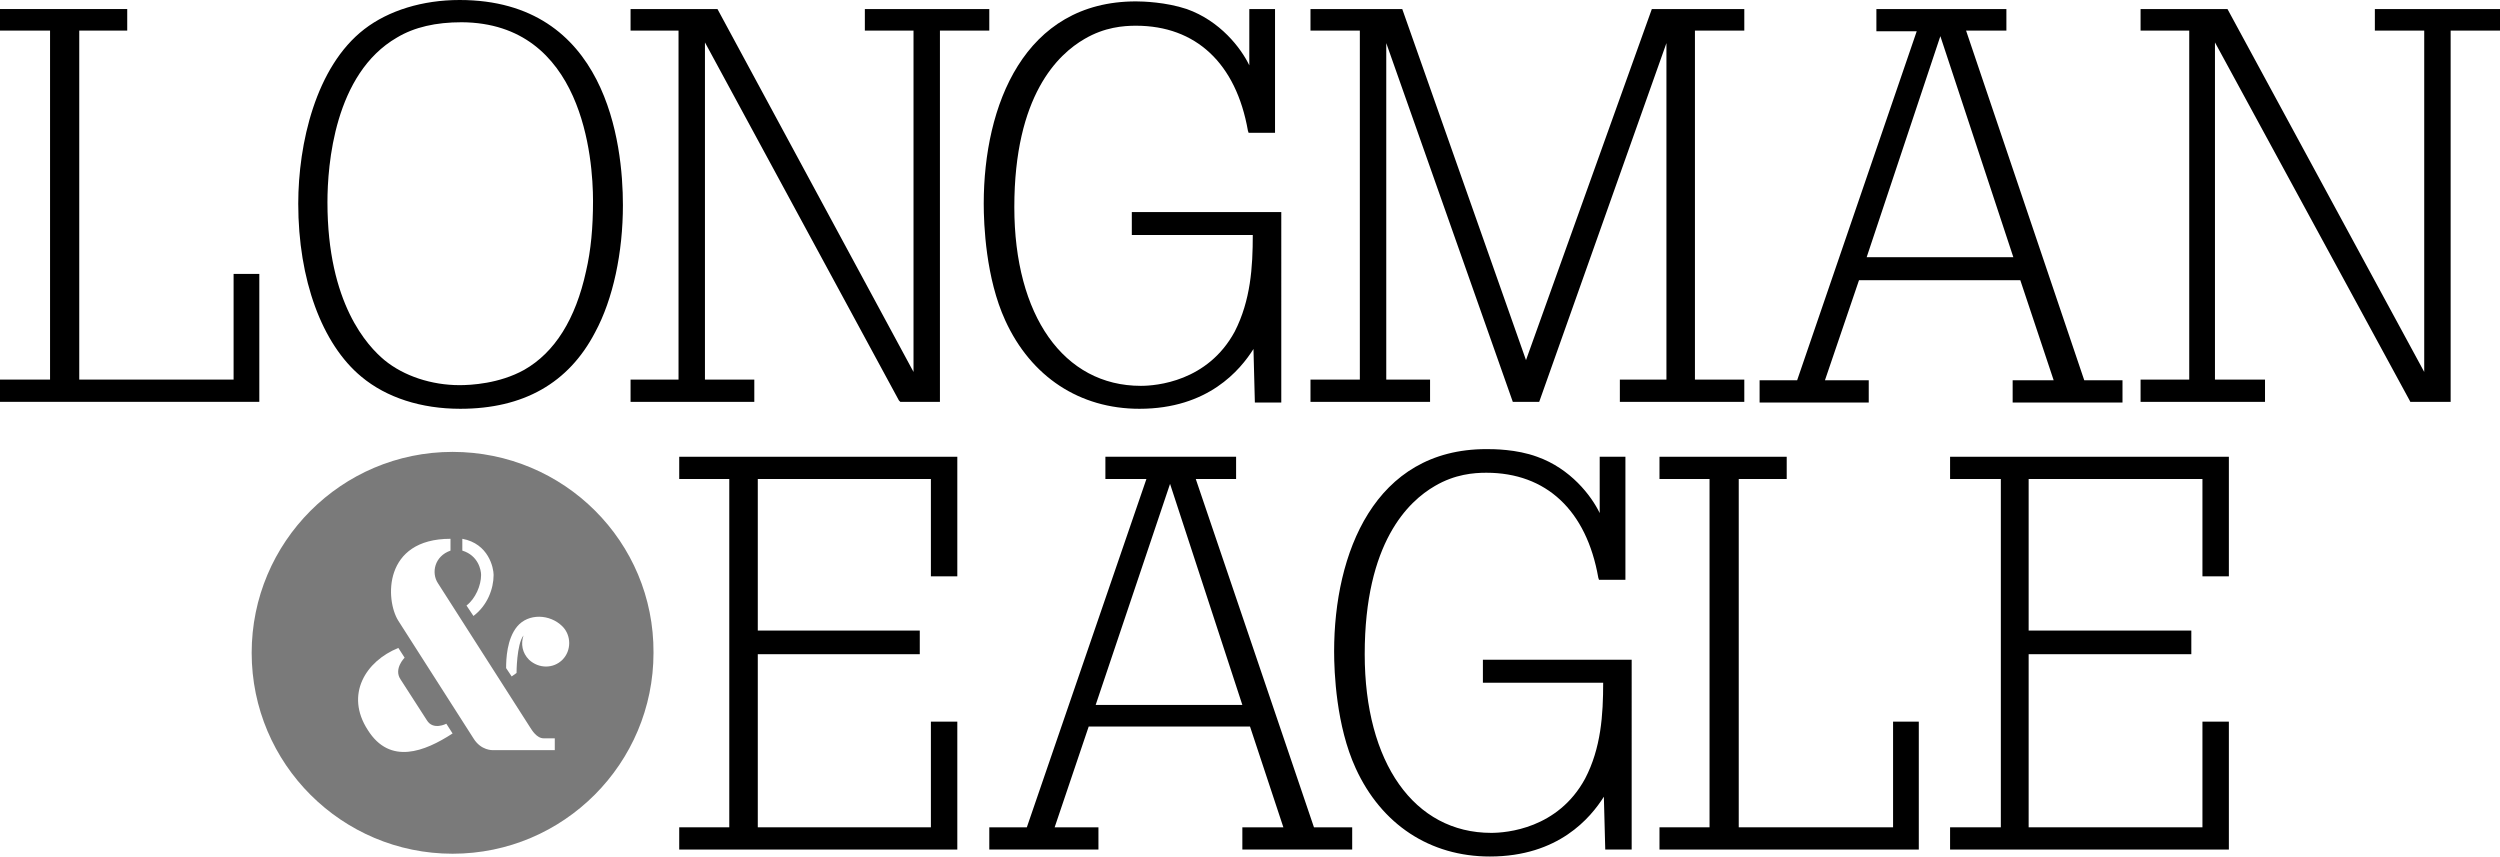 <?xml version="1.0" encoding="utf-8"?>
<!-- Generator: Adobe Illustrator 19.1.0, SVG Export Plug-In . SVG Version: 6.00 Build 0)  -->
<svg version="1.1" id="Layer_1" xmlns="http://www.w3.org/2000/svg" xmlns:xlink="http://www.w3.org/1999/xlink" x="0px" y="0px"
	 viewBox="0 0 359.6 123.2" style="enable-background:new 0 0 359.6 123.2;" xml:space="preserve">
<style type="text/css">
	.st0{fill:#7A7A7A;}
</style>
<path class="st0" d="M65.1,65c-16,0-28.9,13-28.9,28.9c0,16,13,28.9,28.9,28.9c16,0,28.9-13,28.9-28.9C94.1,77.9,81.1,65,65.1,65z
	 M66.5,77.5c3.8,0.7,4.5,4.2,4.5,5.2c0,2-0.9,4.4-2.9,5.9l-1-1.5c1.3-1,2.1-2.9,2.1-4.4c0-0.7-0.4-2.8-2.7-3.5V77.5z M52.9,105
	c-3.3-5.1-0.3-9.9,4.4-11.8l0.9,1.4c0,0-1.6,1.6-0.6,3.1l3.8,5.9c0.9,1.5,2.8,0.5,2.8,0.5l0.9,1.4C61.1,108.1,56.1,110.1,52.9,105z
	 M79.7,107.9h-8.8c0,0-1.7,0.1-2.8-1.7L57.3,89.3c-1.9-3-2.2-11.8,7.5-11.8v1.7c-2.3,0.8-2.8,3.2-1.8,4.7l13.3,20.8
	c0.2,0.3,0.9,1.5,1.9,1.5h1.6V107.9z M80.9,94.9c-1.3,1.3-3.4,1.3-4.8,0c-1-1-1.2-2.3-0.8-3.5c-1,1.3-1,5.4-1,5.4l-0.7,0.5l-0.8-1.2
	c0-1.3,0.1-4.2,1.6-6c1.6-1.9,4.7-1.8,6.5,0v0C82.2,91.4,82.2,93.6,80.9,94.9z"/>
<g>
	<polygon points="33.6,54.6 11.4,54.6 11.4,4.4 18.3,4.4 18.3,1.3 0,1.3 0,4.4 7.2,4.4 7.2,54.6 0,54.6 0,57.8 37.3,57.8 37.3,39.4 
		33.6,39.4 	"/>
	<path d="M66.1,0c-5.3,0-10.2,1.5-13.7,4.2c-7,5.4-9.5,16.5-9.5,25.1c0,10.9,3.4,20.2,9.1,24.9c3.6,3,8.6,4.6,14.2,4.6
		c9.1,0,15.6-3.7,19.4-11c2.6-4.8,4-11.5,4-18.3C89.6,20.7,87.3,0,66.1,0z M85.3,28.9c0,3.8-0.3,7.1-1,10.1
		c-1.5,6.9-4.5,11.7-8.9,14.2c-3.6,2-7.7,2.2-9.3,2.2c-4,0-8-1.3-10.8-3.6c-2.4-2-8.2-8.1-8.2-22.7c0-5.4,1-18.5,10-23.7
		c2.5-1.5,5.6-2.2,9.3-2.2C83.9,3.3,85.3,22.9,85.3,28.9z"/>
	<polygon points="142.3,1.3 124.4,1.3 124.4,4.4 131.4,4.4 131.4,53.5 103.2,1.3 90.7,1.3 90.7,4.4 97.6,4.4 97.6,54.6 90.7,54.6 
		90.7,57.8 108.5,57.8 108.5,54.6 101.4,54.6 101.4,6.1 129.3,57.6 129.5,57.8 135.2,57.8 135.2,4.4 142.3,4.4 	"/>
	<path d="M162.7,33.8h17.5c0,4.6-0.3,9.4-2.6,13.9c-3.9,7.2-11.3,7.8-13.5,7.8c-11.1,0-18.2-10.1-18.2-25.7c0-16.1,6.3-22,10.1-24.2
		c2.9-1.7,5.6-1.9,7.4-1.9c8.6,0,14.4,5.4,16.1,15.1l0.1,0.3h3.8V1.3h-3.7v8.1c-1.2-2.5-4.2-6.4-9-8.1c-3-1-6.3-1.1-7.3-1.1
		c-16.1,0-21.9,15-21.9,29.1c0,3,0.3,10.7,3.1,16.8c3.7,8.1,10.7,12.7,19.3,12.7c9.9,0,14.5-5.6,16.4-8.6l0.2,7.7h3.8V30.5h-21.5
		V33.8z"/>
	<polygon points="219.5,51.8 201.7,1.3 188.5,1.3 188.5,4.4 195.6,4.4 195.6,54.6 188.5,54.6 188.5,57.8 205.7,57.8 205.7,54.6 
		199.4,54.6 199.4,6.2 217.6,57.8 221.4,57.8 239.7,6.2 239.7,54.6 233,54.6 233,57.8 250.9,57.8 250.9,54.6 243.8,54.6 243.8,4.4 
		250.9,4.4 250.9,1.3 237.6,1.3 	"/>
	<path d="M282.8,4.4h5.8V1.3h-18.7v3.2h5.8l-17.2,50.2h-5.4v3.2h15.7v-3.2h-6.3l4.9-14.4h23.2l4.8,14.4h-5.9v3.2h15.8v-3.2h-5.5
		L282.8,4.4z M279.1,5.2L289.6,37h-21.1L279.1,5.2z"/>
	<polygon points="341.6,1.3 341.6,4.4 348.7,4.4 348.7,53.5 320.4,1.3 307.9,1.3 307.9,4.4 314.9,4.4 314.9,54.6 307.9,54.6 
		307.9,57.8 325.8,57.8 325.8,54.6 318.6,54.6 318.6,6.1 346.6,57.6 346.7,57.8 352.5,57.8 352.5,4.4 359.6,4.4 359.6,1.3 	"/>
	<polygon points="97.7,68.9 104.9,68.9 104.9,119 97.7,119 97.7,122.2 137.7,122.2 137.7,103.8 133.9,103.8 133.9,119 109,119 
		109,94.1 132.3,94.1 132.3,90.7 109,90.7 109,68.9 133.9,68.9 133.9,82.9 137.7,82.9 137.7,65.7 97.7,65.7 	"/>
	<path d="M172,68.9h5.8v-3.2H159v3.2h5.9L147.7,119h-5.4v3.2H158V119h-6.3l4.9-14.5h23.2l4.8,14.5h-5.9v3.2h15.8V119H189L172,68.9z
		 M168.3,69.6l10.4,31.8h-21.1L168.3,69.6z"/>
	<path d="M213.1,98.2h17.5c0,4.6-0.3,9.4-2.6,13.8c-3.9,7.2-11.3,7.8-13.5,7.8c-11.1,0-18.2-10.1-18.2-25.7c0-16.1,6.3-22,10.1-24.2
		c2.9-1.7,5.6-1.9,7.4-1.9c8.6,0,14.4,5.4,16.1,15.1l0.1,0.3h3.8V65.7h-3.7v8.1c-1.2-2.5-4.2-6.4-9-8.1c-3-1.1-6.3-1.1-7.3-1.1
		c-16.1,0-21.9,15-21.9,29.1c0,3,0.3,10.7,3.1,16.8c3.7,8.1,10.7,12.7,19.3,12.7c9.9,0,14.5-5.6,16.4-8.6l0.2,7.6h3.8V94.9h-21.4
		V98.2z"/>
	<polygon points="272.3,119 250.1,119 250.1,68.9 257,68.9 257,65.7 238.7,65.7 238.7,68.9 245.9,68.9 245.9,119 238.7,119 
		238.7,122.2 276,122.2 276,103.8 272.3,103.8 	"/>
	<polygon points="320.6,82.9 320.6,65.7 280.5,65.7 280.5,68.9 287.8,68.9 287.8,119 280.5,119 280.5,122.2 320.6,122.2 
		320.6,103.8 316.8,103.8 316.8,119 291.8,119 291.8,94.1 315.2,94.1 315.2,90.7 291.8,90.7 291.8,68.9 316.8,68.9 316.8,82.9 	"/>
</g>
</svg>
